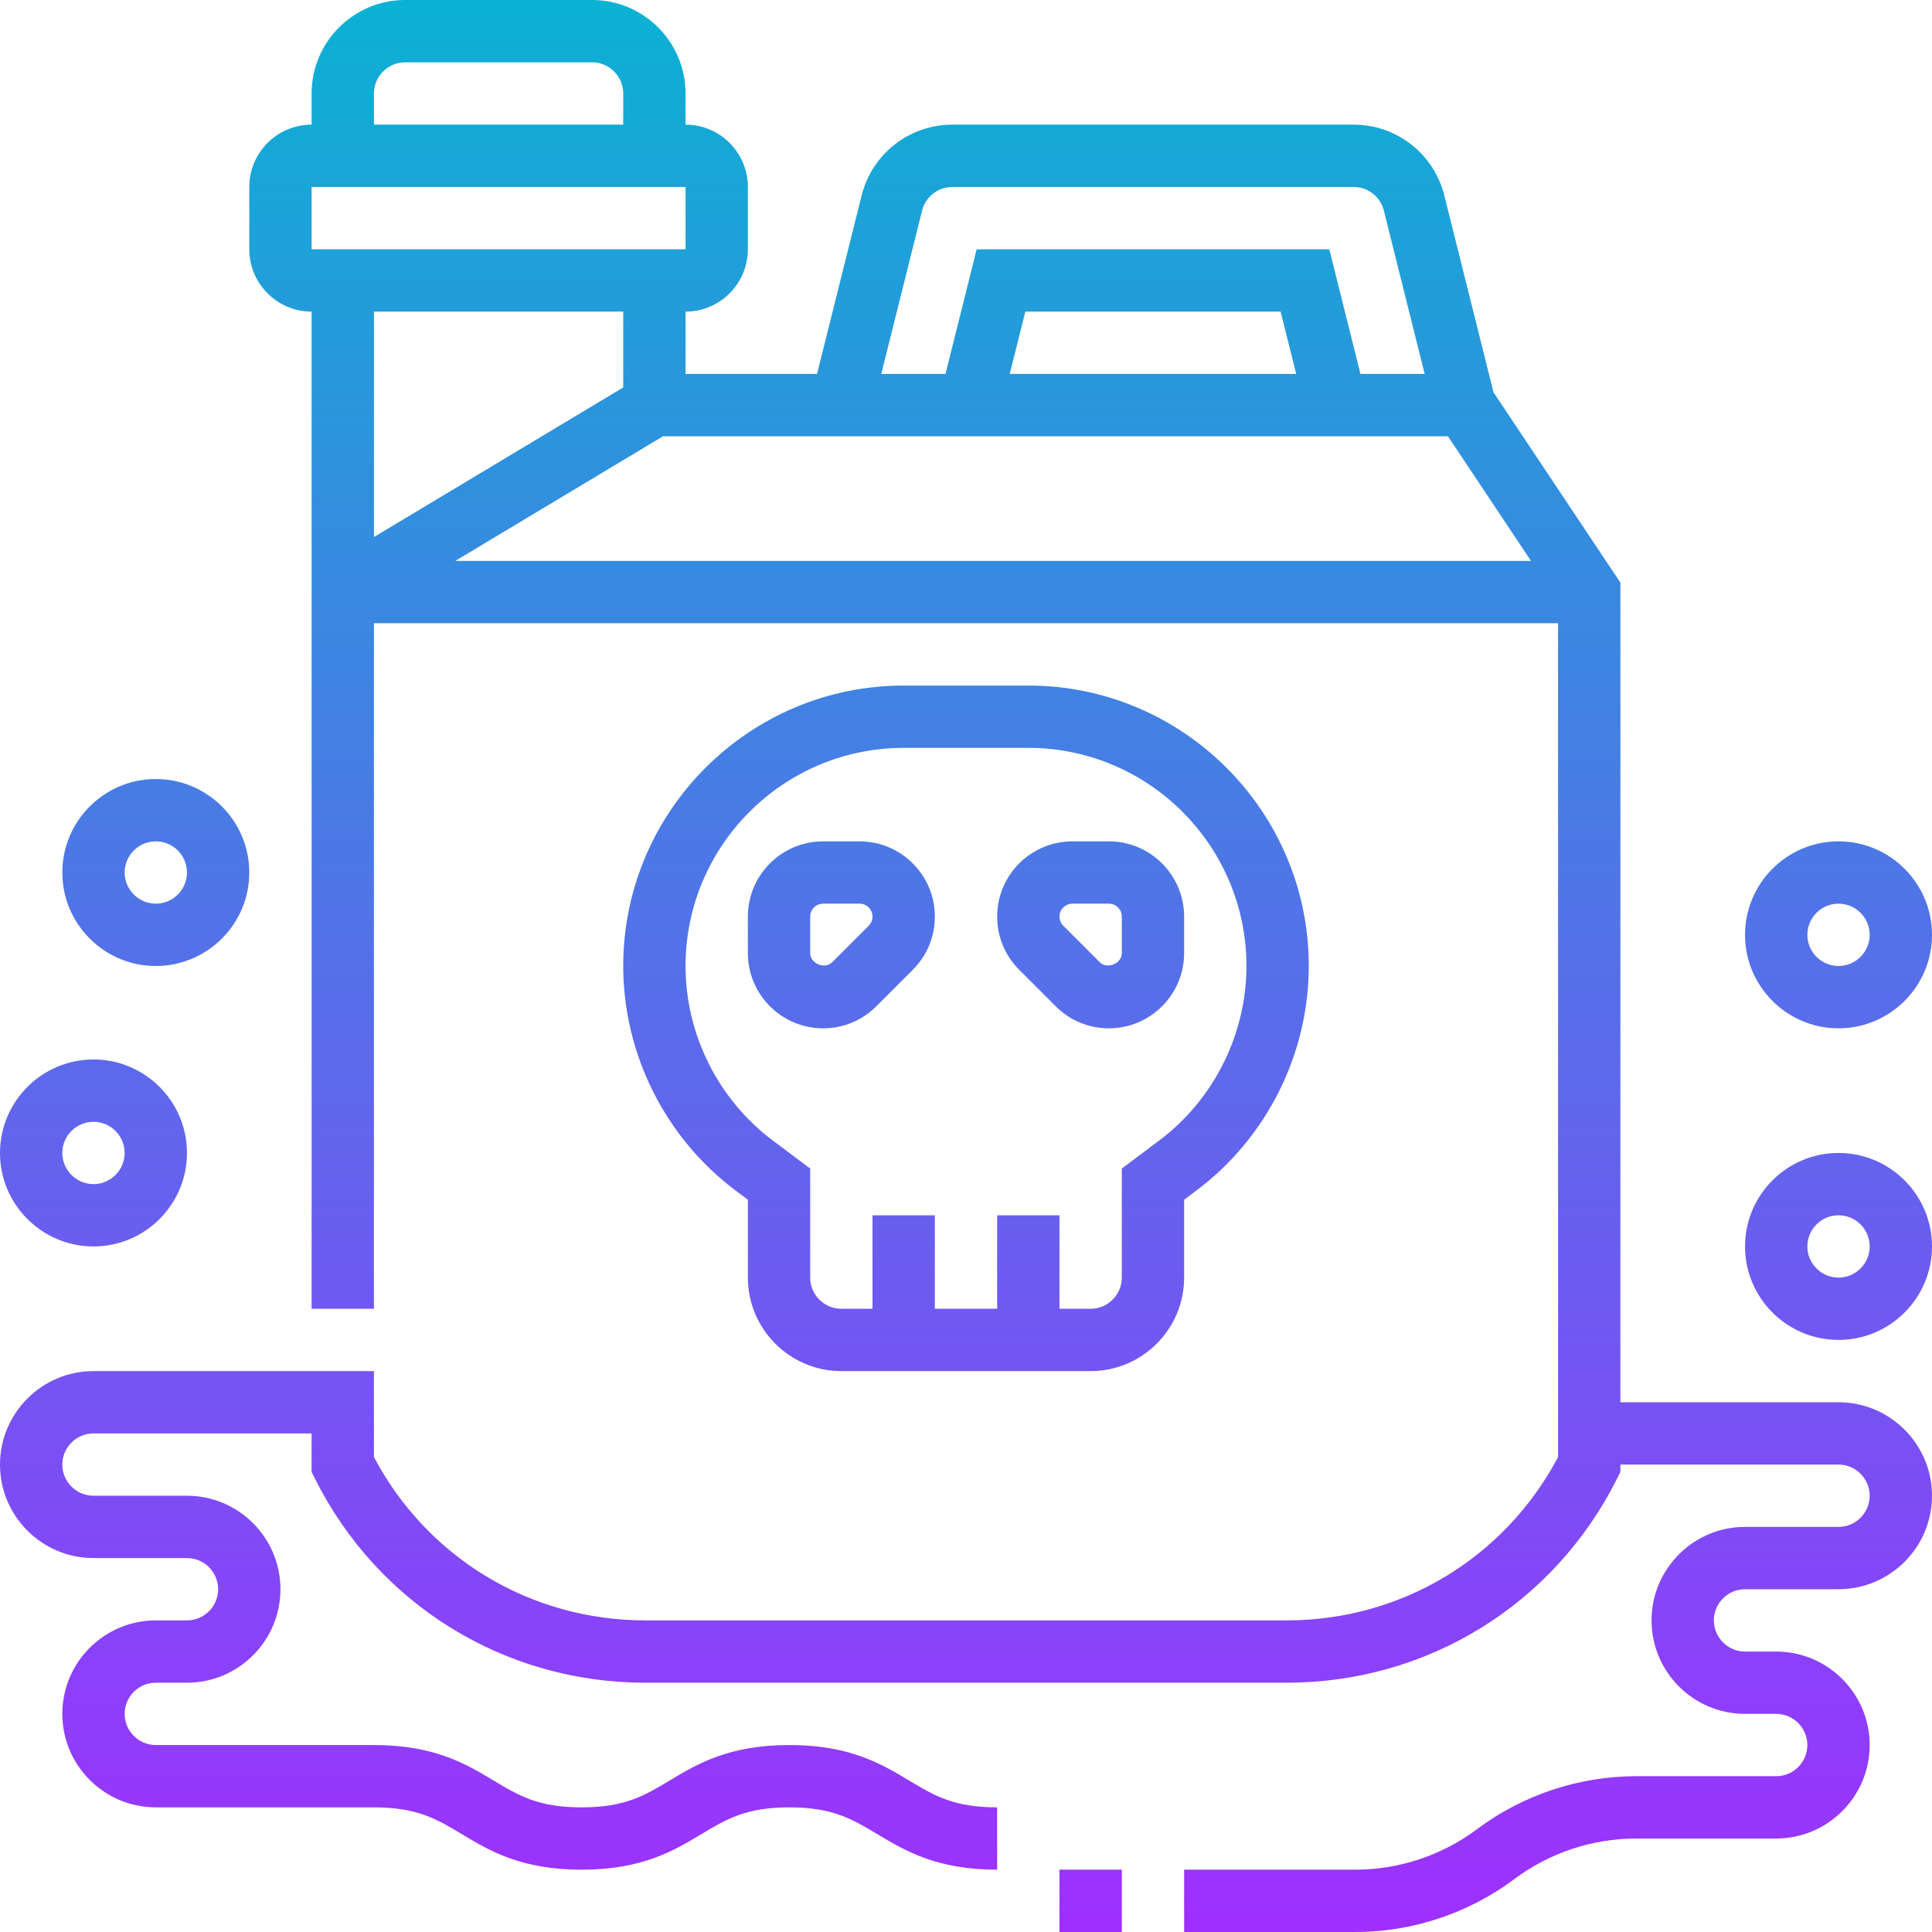 <svg height="496pt" viewBox="0 0 496 496" width="496pt" xmlns="http://www.w3.org/2000/svg" xmlns:xlink="http://www.w3.org/1999/xlink"><linearGradient id="a" gradientUnits="userSpaceOnUse" x1="248" x2="248" y1="496" y2="0"><stop offset="0" stop-color="#9f2fff"/><stop offset="1" stop-color="#0bb1d3"/></linearGradient><path d="m216 352h64c13.23 0 24-10.77 24-24v-20l3.199-2.398c18.031-13.523 28.801-35.059 28.801-57.602 0-39.695-32.305-72-72-72h-32c-39.695 0-72 32.305-72 72 0 22.543 10.77 44.07 28.801 57.602l3.199 2.398v20c0 13.23 10.77 24 24 24zm-40-104c0-30.879 25.121-56 56-56h32c30.879 0 56 25.121 56 56 0 17.527-8.375 34.281-22.398 44.801l-9.602 7.199v28c0 4.406-3.594 8-8 8h-8v-24h-16v24h-16v-24h-16v24h-8c-4.406 0-8-3.594-8-8v-28l-9.602-7.199c-14.023-10.52-22.398-27.273-22.398-44.801zm95.031 10.344c3.648 3.648 8.496 5.656 13.656 5.656 10.648 0 19.312-8.664 19.312-19.312v-9.375c0-10.648-8.664-19.312-19.312-19.312h-9.375c-10.648 0-19.312 8.664-19.312 19.312 0 5.16 2.008 10.008 5.656 13.656zm4.281-26.344h9.375c1.824 0 3.312 1.488 3.312 3.312v9.375c0 2.703-3.754 4.25-5.656 2.344l-9.375-9.375c-.617-.617-.969-1.473-.969-2.344 0-1.824 1.488-3.312 3.312-3.312zm-64 32c5.16 0 10.008-2.008 13.656-5.656l9.375-9.375c3.648-3.648 5.656-8.496 5.656-13.656 0-10.648-8.664-19.312-19.312-19.312h-9.375c-10.648 0-19.312 8.664-19.312 19.312v9.375c0 10.648 8.664 19.312 19.312 19.312zm-3.312-28.688c0-1.824 1.488-3.312 3.312-3.312h9.375c1.824 0 3.312 1.488 3.312 3.312 0 .871-.352 1.727-.969 2.344l-9.375 9.375c-1.914 1.906-5.656.359-5.656-2.344zm64 244.688h16v16h-16zm200-120h-56v-210.426l-32.574-48.855-12.633-50.535c-2.672-10.703-12.25-18.184-23.289-18.184h-103.008c-11.031 0-20.609 7.48-23.289 18.176l-11.453 45.824h-33.754v-16c8.824 0 16-7.176 16-16v-16c0-8.824-7.176-16-16-16v-8c0-13.23-10.77-24-24-24h-48c-13.23 0-24 10.77-24 24v8c-8.824 0-16 7.176-16 16v16c0 8.824 7.176 16 16 16v256h16v-176h304v214.062c-13.703 25.922-40.223 41.938-69.664 41.938h-164.672c-29.441 0-55.961-16.016-69.664-41.938v-22.062h-72c-13.23 0-24 10.77-24 24s10.77 24 24 24h24c4.406 0 8 3.594 8 8s-3.594 8-8 8h-8c-13.23 0-24 10.77-24 24s10.77 24 24 24h56c11.113 0 16.16 3.023 22.535 6.855 7.137 4.289 15.234 9.145 30.777 9.145 15.551 0 23.648-4.855 30.785-9.145 6.391-3.832 11.438-6.855 22.559-6.855s16.168 3.023 22.551 6.855c7.145 4.289 15.242 9.145 30.793 9.145v-16c-11.121 0-16.168-3.023-22.551-6.855-7.145-4.289-15.242-9.145-30.793-9.145s-23.648 4.855-30.793 9.145c-6.383 3.832-11.43 6.855-22.551 6.855-11.113 0-16.152-3.023-22.535-6.855-7.137-4.289-15.234-9.145-30.777-9.145h-56c-4.406 0-8-3.594-8-8s3.594-8 8-8h8c13.23 0 24-10.77 24-24s-10.77-24-24-24h-24c-4.406 0-8-3.594-8-8s3.594-8 8-8h56v9.887l.84 1.688c16.168 32.336 48.672 52.426 84.824 52.426h164.672c36.152 0 68.656-20.09 84.824-52.426l.84-1.688v-1.887h56c4.406 0 8 3.594 8 8s-3.594 8-8 8h-24c-13.23 0-24 10.77-24 24s10.77 24 24 24h8c4.406 0 8 3.594 8 8s-3.594 8-8 8h-36c-14.617 0-29.105 4.832-40.801 13.602-8.941 6.703-20.023 10.398-31.199 10.398h-44v16h44c14.617 0 29.105-4.832 40.801-13.602 8.941-6.703 20.023-10.398 31.199-10.398h36c13.23 0 24-10.77 24-24s-10.77-24-24-24h-8c-4.406 0-8-3.594-8-8s3.594-8 8-8h24c13.23 0 24-10.77 24-24s-10.77-24-24-24zm-301.785-248h201.504l21.336 32h-276.168zm89.016-16 4-16h65.539l4 16zm-22.504-41.938c.898-3.566 4.09-6.062 7.77-6.062h103.016c3.68 0 6.871 2.496 7.762 6.062l10.48 41.938h-16.488l-8-32h-90.531l-8 32h-16.488zm-140.727-30.062c0-4.406 3.594-8 8-8h48c4.406 0 8 3.594 8 8v8h-64zm-16 24h96v16h-96zm16 32h64v19.473l-64 38.398zm-96 216c0 13.23 10.77 24 24 24s24-10.77 24-24-10.77-24-24-24-24 10.77-24 24zm24-8c4.406 0 8 3.594 8 8s-3.594 8-8 8-8-3.594-8-8 3.594-8 8-8zm448-72c-13.23 0-24 10.77-24 24s10.77 24 24 24 24-10.77 24-24-10.77-24-24-24zm0 32c-4.406 0-8-3.594-8-8s3.594-8 8-8 8 3.594 8 8-3.594 8-8 8zm0 48c-13.23 0-24 10.77-24 24s10.77 24 24 24 24-10.77 24-24-10.77-24-24-24zm0 32c-4.406 0-8-3.594-8-8s3.594-8 8-8 8 3.594 8 8-3.594 8-8 8zm-408-104c0-13.23-10.77-24-24-24s-24 10.77-24 24 10.77 24 24 24 24-10.77 24-24zm-32 0c0-4.406 3.594-8 8-8s8 3.594 8 8-3.594 8-8 8-8-3.594-8-8zm0 0" fill="url(#a)"/></svg>